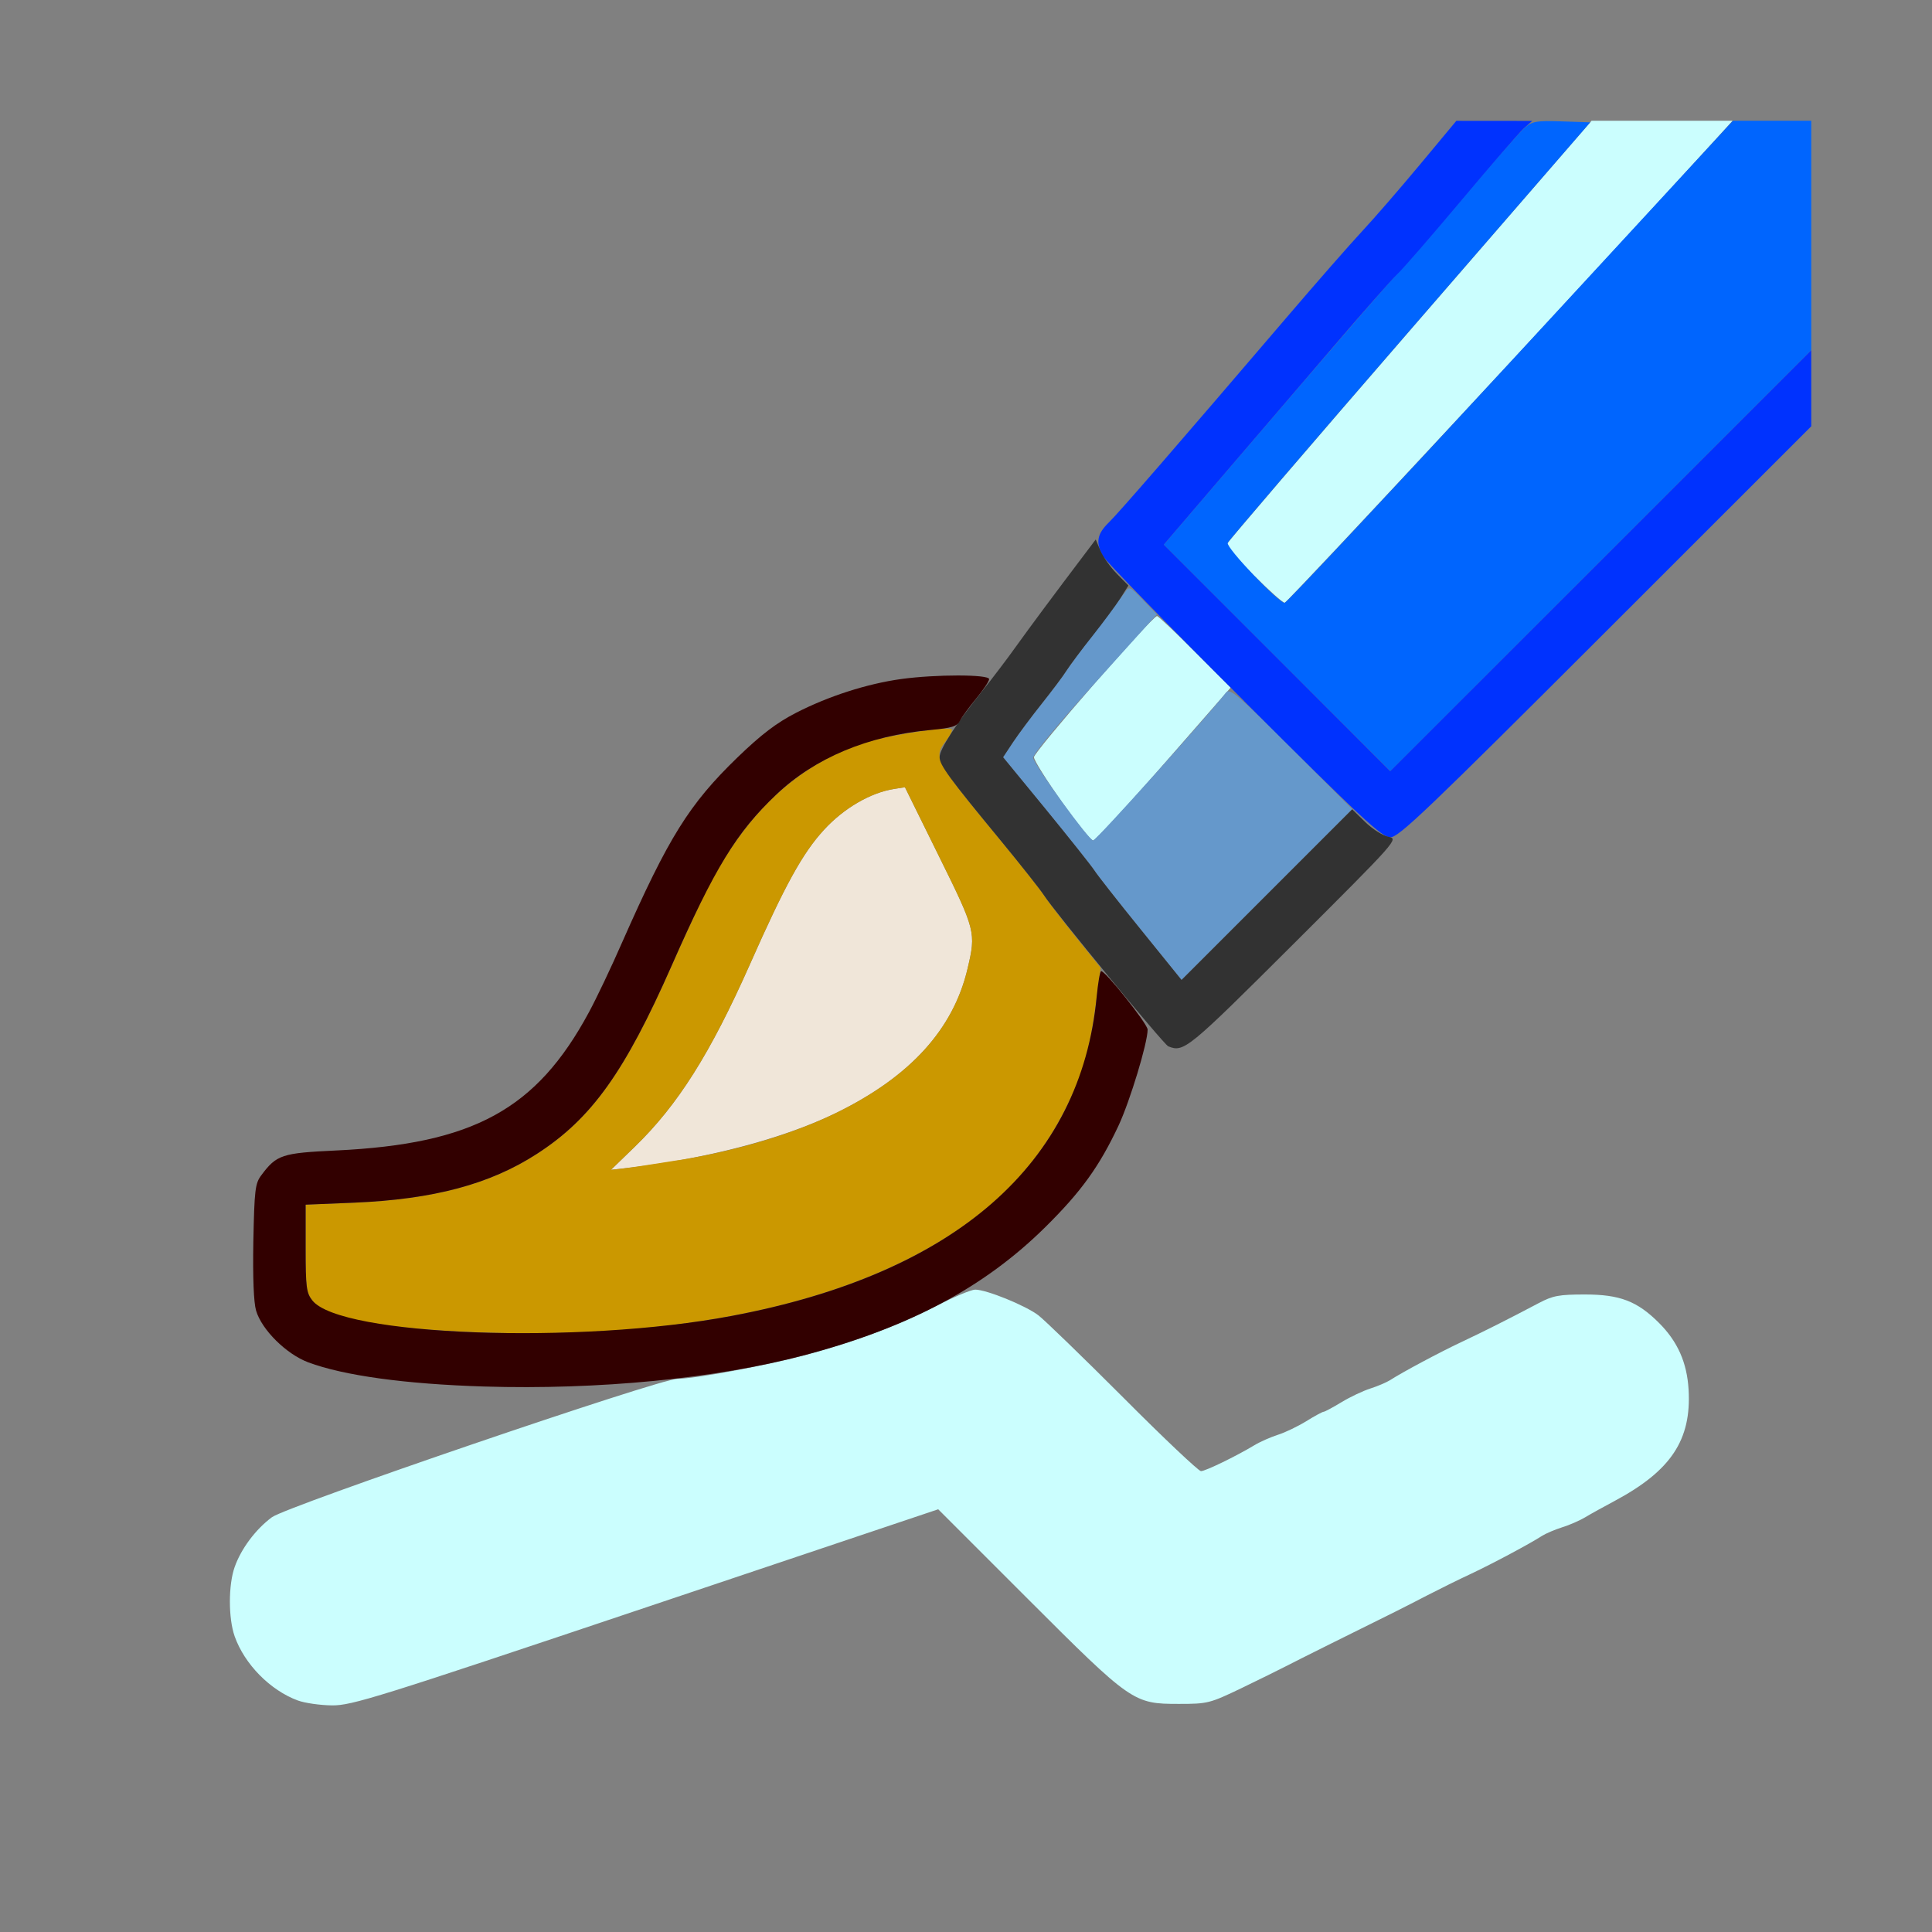 <?xml version="1.0" encoding="UTF-8" standalone="no"?>
<!-- Created with Inkscape (http://www.inkscape.org/) -->

<svg
   version="1.1"
   id="svg2"
   width="1600cm"
   height="1600cm"
   viewBox="0 0 60472.443 60472.442"
   sodipodi:docname="paint_draw.svg"
   inkscape:version="1.2.2 (732a01da63, 2022-12-09)"
   xmlns:inkscape="http://www.inkscape.org/namespaces/inkscape"
   xmlns:sodipodi="http://sodipodi.sourceforge.net/DTD/sodipodi-0.dtd"
   xmlns="http://www.w3.org/2000/svg"
   xmlns:svg="http://www.w3.org/2000/svg"
   xmlns:rdf="http://www.w3.org/1999/02/22-rdf-syntax-ns#"
   xmlns:cc="http://creativecommons.org/ns#"
   xmlns:dc="http://purl.org/dc/elements/1.1/">
  <rect x="0" y="0" width="60472.443" height="60472.442" fill="#808080" stroke="none"/>
  <defs
     id="defs6" />
  <sodipodi:namedview
     pagecolor="#808080"
     bordercolor="#666666"
     borderopacity="1"
     objecttolerance="10"
     gridtolerance="10"
     guidetolerance="10"
     inkscape:pageopacity="0"
     inkscape:pageshadow="2"
     inkscape:window-width="1993"
     inkscape:window-height="1009"
     id="namedview4"
     showgrid="false"
     inkscape:zoom="0.022097087"
     inkscape:cx="14685.194"
     inkscape:cy="12354.57"
     inkscape:window-x="-8"
     inkscape:window-y="-8"
     inkscape:window-maximized="1"
     inkscape:current-layer="PAINT_DRAW"
     inkscape:showpageshadow="0"
     inkscape:pagecheckerboard="true"
     inkscape:deskcolor="#d1d1d1"
     inkscape:document-units="cm" />
  <g
     id="PAINT_DRAW"
     transform="matrix(3307.087,0,0,3307.087,3779.528,3779.528)"
     style="stroke-width:0.011">
    <path
       style="fill:none;stroke-width:0"
       d="M 0,8 V 0 H 6.314 C 11.358,0 12.624,0.008 12.605,0.039 12.56,0.113 11.897,0.891 11.719,1.078 11.622,1.181 11.311,1.536 11.029,1.867 10.218,2.818 9.461,3.694 9.359,3.801 9.308,3.855 9.206,3.981 9.132,4.082 9.059,4.183 8.912,4.383 8.804,4.526 8.697,4.669 8.544,4.878 8.464,4.99 8.385,5.102 8.305,5.208 8.287,5.226 8.268,5.245 8.13,5.256 7.957,5.252 7.387,5.241 6.87,5.357 6.391,5.604 6.206,5.699 6.062,5.809 5.838,6.025 5.379,6.469 5.185,6.781 4.746,7.775 4.643,8.011 4.501,8.309 4.431,8.438 3.935,9.358 3.338,9.684 2.04,9.746 1.525,9.77 1.475,9.786 1.33,9.981 c -0.058,0.078 -0.065,0.139 -0.075,0.623 -0.012,0.632 0.007,0.721 0.203,0.93 0.215,0.229 0.538,0.332 1.275,0.404 0.405,0.04 1.697,0.052 2.078,0.02 0.129,-0.011 0.213,-0.011 0.188,4.22e-4 -0.026,0.011 -0.812,0.278 -1.747,0.594 -1.813,0.612 -1.862,0.633 -2.051,0.899 -0.132,0.186 -0.181,0.373 -0.166,0.633 0.03,0.511 0.408,0.883 0.924,0.911 0.225,0.012 0.233,0.009 3.001,-0.921 l 2.776,-0.932 0.847,0.846 c 0.984,0.984 1.001,0.996 1.432,0.996 0.272,0 0.292,-0.005 0.594,-0.15 0.172,-0.083 0.355,-0.172 0.406,-0.2 0.052,-0.027 0.248,-0.126 0.438,-0.22 0.629,-0.312 0.686,-0.34 0.906,-0.454 0.12,-0.062 0.31,-0.156 0.422,-0.208 0.204,-0.096 0.555,-0.283 0.672,-0.359 0.034,-0.022 0.119,-0.058 0.188,-0.08 0.069,-0.022 0.167,-0.065 0.219,-0.095 0.052,-0.031 0.178,-0.101 0.281,-0.156 0.39,-0.209 0.593,-0.42 0.671,-0.701 0.056,-0.2 0.029,-0.534 -0.057,-0.711 -0.091,-0.187 -0.28,-0.376 -0.468,-0.469 -0.121,-0.059 -0.197,-0.072 -0.429,-0.072 -0.244,0 -0.304,0.011 -0.438,0.082 -0.297,0.157 -0.531,0.275 -0.733,0.369 -0.204,0.096 -0.556,0.283 -0.672,0.359 -0.034,0.022 -0.119,0.058 -0.188,0.08 -0.069,0.022 -0.192,0.08 -0.274,0.13 -0.082,0.05 -0.158,0.09 -0.168,0.09 -0.011,0 -0.085,0.04 -0.164,0.089 -0.079,0.049 -0.201,0.107 -0.269,0.129 -0.069,0.022 -0.169,0.067 -0.223,0.099 -0.171,0.103 -0.462,0.245 -0.504,0.245 -0.022,2.19e-4 -0.376,-0.336 -0.787,-0.747 C 8.651,11.248 8.55,11.171 8.189,11.085 l -0.149,-0.035 0.222,-0.156 C 8.548,10.693 9.016,10.227 9.187,9.972 9.39,9.669 9.563,9.272 9.651,8.907 L 9.73,8.578 9.831,8.68 C 10.033,8.883 9.81,9.08 13.054,5.836 L 16,2.891 V 9.446 16 H 8 0 Z"
       id="path835"
       inkscape:connector-curvature="0" />
    <path
       style="fill:#cbfefe;stroke-width:0"
       d="m 1.677,14.952 c -0.262,-0.096 -0.506,-0.344 -0.599,-0.608 -0.06,-0.17 -0.06,-0.486 0,-0.655 0.061,-0.174 0.2,-0.359 0.353,-0.472 0.144,-0.106 3.671,-1.31 3.837,-1.31 0.164,0 0.818,-0.121 1.201,-0.222 0.465,-0.123 0.879,-0.278 1.252,-0.469 0.164,-0.084 0.329,-0.153 0.366,-0.153 0.107,0 0.476,0.15 0.598,0.243 0.061,0.047 0.423,0.398 0.805,0.78 0.381,0.383 0.712,0.695 0.734,0.695 0.043,-4.09e-4 0.332,-0.141 0.505,-0.245 0.054,-0.033 0.155,-0.077 0.223,-0.099 0.069,-0.022 0.19,-0.08 0.269,-0.129 0.079,-0.049 0.153,-0.089 0.164,-0.089 0.011,0 0.087,-0.041 0.168,-0.09 0.082,-0.05 0.205,-0.108 0.274,-0.13 0.069,-0.022 0.153,-0.058 0.188,-0.08 0.116,-0.075 0.468,-0.263 0.672,-0.359 0.202,-0.095 0.436,-0.212 0.733,-0.369 0.134,-0.071 0.193,-0.082 0.438,-0.082 0.33,0 0.495,0.063 0.701,0.269 0.177,0.177 0.265,0.376 0.28,0.631 0.028,0.476 -0.166,0.768 -0.698,1.053 -0.103,0.055 -0.23,0.125 -0.281,0.156 -0.052,0.031 -0.15,0.074 -0.219,0.095 -0.069,0.022 -0.153,0.058 -0.188,0.08 -0.116,0.075 -0.468,0.263 -0.672,0.359 -0.112,0.052 -0.302,0.146 -0.422,0.208 -0.22,0.114 -0.277,0.143 -0.906,0.454 -0.189,0.094 -0.386,0.193 -0.438,0.22 -0.052,0.027 -0.234,0.117 -0.406,0.2 -0.302,0.145 -0.322,0.15 -0.594,0.15 -0.43,0 -0.448,-0.012 -1.432,-0.996 L 7.737,13.142 4.97,14.071 C 2.43,14.924 2.186,15 2,14.998 1.888,14.997 1.743,14.976 1.677,14.952 Z M 8.906,6.445 C 8.763,6.243 8.644,6.054 8.643,6.024 8.641,5.974 9.762,4.688 9.808,4.688 c 0.012,0 0.173,0.152 0.359,0.339 L 10.505,5.365 9.872,6.089 C 9.524,6.487 9.223,6.812 9.203,6.812 9.183,6.812 9.05,6.647 8.906,6.445 Z M 10.722,4.3 C 10.579,4.156 10.467,4.022 10.473,4.002 c 0.007,-0.02 0.785,-0.928 1.73,-2.019 L 13.921,0 h 0.667 0.667 L 15.089,0.183 C 14.022,1.357 11.041,4.562 11.016,4.562 c -0.018,0 -0.15,-0.118 -0.294,-0.262 z"
       id="path833"
       inkscape:connector-curvature="0" />
    <path
       style="fill:#f0e6d9;stroke-width:0"
       d="M 4.865,9.711 C 5.273,9.315 5.58,8.829 5.955,7.984 6.287,7.234 6.453,6.932 6.656,6.711 6.844,6.506 7.097,6.359 7.321,6.324 L 7.422,6.308 7.743,6.959 C 8.091,7.663 8.096,7.682 8.015,8.024 7.88,8.6 7.47,9.049 6.77,9.391 6.268,9.636 5.529,9.829 4.765,9.915 l -0.125,0.014 z"
       id="path831"
       inkscape:connector-curvature="0" />
    <path
       style="fill:#6598cb;stroke-width:0"
       d="M 9.652,7.652 C 9.438,7.388 9.241,7.137 9.214,7.094 9.186,7.051 8.981,6.793 8.757,6.52 L 8.351,6.024 8.447,5.879 C 8.5,5.8 8.622,5.636 8.718,5.516 8.814,5.395 8.917,5.258 8.947,5.211 8.977,5.164 9.103,4.993 9.227,4.83 9.351,4.668 9.474,4.505 9.5,4.469 9.546,4.403 9.548,4.404 9.676,4.537 L 9.806,4.672 9.215,5.328 C 8.869,5.711 8.628,6.004 8.635,6.031 c 0.021,0.081 0.53,0.781 0.568,0.781 0.028,0 1.079,-1.169 1.258,-1.4 0.035,-0.045 0.109,0.018 0.617,0.526 L 11.656,6.516 10.848,7.324 10.04,8.132 Z"
       id="path829"
       inkscape:connector-curvature="0" />
    <path
       style="fill:#0065fe;stroke-width:0"
       d="M 10.944,5.084 9.872,4.012 10.412,3.381 c 1.277,-1.49 1.571,-1.83 1.708,-1.973 0.08,-0.083 0.356,-0.403 0.614,-0.711 0.258,-0.308 0.507,-0.591 0.553,-0.63 0.075,-0.063 0.113,-0.069 0.353,-0.061 l 0.268,0.009 -1.707,1.969 c -0.939,1.083 -1.715,1.988 -1.724,2.011 -0.018,0.044 0.48,0.568 0.539,0.568 0.018,0 0.98,-1.027 2.138,-2.281 L 15.259,0 H 15.63 16 v 1.086 1.086 l -1.992,1.992 -1.992,1.992 z"
       id="path827"
       inkscape:connector-curvature="0" />
    <path
       style="fill:#cb9800;stroke-width:0"
       d="M 3.359,11.466 C 2.458,11.431 1.943,11.331 1.813,11.165 1.757,11.094 1.75,11.039 1.75,10.672 v -0.413 l 0.461,-0.019 C 2.96,10.208 3.494,10.066 3.939,9.778 4.456,9.444 4.77,9.005 5.216,7.993 5.319,7.758 5.463,7.448 5.534,7.306 5.916,6.545 6.418,6.079 7.072,5.879 c 0.225,-0.069 0.761,-0.149 0.792,-0.119 0.01,0.01 -0.012,0.056 -0.048,0.102 C 7.685,6.028 7.694,6.043 8.334,6.819 8.528,7.055 8.712,7.288 8.742,7.336 8.772,7.384 8.904,7.557 9.035,7.72 L 9.274,8.016 9.232,8.334 C 9.173,8.782 9.111,9.005 8.953,9.328 8.708,9.828 8.351,10.221 7.845,10.548 6.807,11.217 5.238,11.538 3.359,11.466 Z M 5.281,9.838 C 5.834,9.748 6.366,9.588 6.77,9.391 7.47,9.049 7.88,8.6 8.015,8.024 8.096,7.682 8.091,7.663 7.743,6.959 L 7.422,6.308 7.321,6.324 C 7.097,6.359 6.844,6.506 6.656,6.711 6.453,6.932 6.287,7.234 5.955,7.984 5.58,8.829 5.273,9.315 4.865,9.711 l -0.225,0.218 0.125,-0.014 c 0.069,-0.008 0.301,-0.043 0.516,-0.078 z"
       id="path825"
       inkscape:connector-curvature="0" />
    <path
       style="fill:#0032fe;stroke-width:0"
       d="M 10.632,5.492 C 9.921,4.783 9.319,4.165 9.295,4.119 9.226,3.99 9.24,3.911 9.352,3.802 9.451,3.705 10.009,3.061 11.03,1.867 c 0.283,-0.331 0.606,-0.7 0.719,-0.821 0.113,-0.121 0.359,-0.405 0.548,-0.632 L 12.641,8.1443125e-4 13,0.001 l 0.359,5.8033e-4 -0.078,0.069 C 13.238,0.109 12.973,0.415 12.692,0.75 12.411,1.085 12.136,1.402 12.081,1.453 12.027,1.505 11.751,1.818 11.468,2.149 11.185,2.479 10.71,3.034 10.412,3.381 L 9.872,4.012 10.944,5.084 12.015,6.156 14.008,4.164 16,2.172 v 0.36 0.36 l -1.946,1.945 c -1.695,1.694 -1.958,1.945 -2.038,1.945 -0.08,0 -0.267,-0.174 -1.384,-1.289 z"
       id="path823"
       inkscape:connector-curvature="0" />
    <path
       style="fill:#323232;stroke-width:0"
       d="M 9.914,8.76 C 9.872,8.743 8.837,7.485 8.736,7.328 8.703,7.277 8.519,7.044 8.328,6.812 7.838,6.218 7.75,6.098 7.75,6.023 7.75,5.948 7.905,5.708 8.159,5.391 8.255,5.27 8.396,5.085 8.471,4.979 8.6,4.799 8.846,4.468 9.114,4.114 l 0.114,-0.151 0.044,0.105 c 0.024,0.058 0.094,0.156 0.154,0.218 l 0.111,0.113 -0.076,0.121 C 9.418,4.587 9.3,4.746 9.198,4.875 9.095,5.004 8.985,5.152 8.952,5.203 8.92,5.255 8.814,5.395 8.718,5.516 8.622,5.636 8.5,5.8 8.447,5.879 l -0.096,0.145 0.407,0.496 C 8.981,6.793 9.186,7.051 9.214,7.094 9.241,7.137 9.438,7.388 9.652,7.652 L 10.04,8.132 10.847,7.325 11.655,6.517 11.778,6.637 c 0.067,0.066 0.166,0.129 0.22,0.14 0.097,0.02 0.091,0.027 -0.896,1.012 C 10.095,8.793 10.062,8.82 9.914,8.76 Z"
       id="path821"
       inkscape:connector-curvature="0" />
    <path
       style="fill:#320000;stroke-width:0"
       d="M 3.438,11.98 C 2.695,11.957 2.111,11.877 1.774,11.751 1.567,11.673 1.335,11.444 1.281,11.262 1.258,11.184 1.249,10.948 1.255,10.604 1.265,10.119 1.272,10.058 1.33,9.981 1.475,9.786 1.525,9.77 2.04,9.746 3.338,9.684 3.935,9.358 4.431,8.438 4.501,8.309 4.643,8.011 4.746,7.775 5.185,6.781 5.379,6.469 5.838,6.025 6.062,5.809 6.206,5.699 6.391,5.604 6.696,5.447 7.062,5.329 7.386,5.284 7.712,5.239 8.219,5.239 8.219,5.285 c 0,0.019 -0.054,0.1 -0.12,0.18 -0.066,0.08 -0.136,0.175 -0.155,0.212 -0.029,0.056 -0.075,0.07 -0.278,0.089 C 7.069,5.821 6.571,6.03 6.203,6.379 5.828,6.735 5.62,7.075 5.216,7.993 4.77,9.005 4.456,9.444 3.939,9.778 3.494,10.066 2.96,10.208 2.211,10.24 L 1.75,10.259 v 0.413 c 0,0.366 0.007,0.422 0.063,0.493 0.264,0.336 2.523,0.42 3.968,0.147 C 7.899,10.913 9.087,9.873 9.237,8.288 9.249,8.163 9.267,8.056 9.278,8.049 9.307,8.031 9.719,8.547 9.719,8.602 9.719,8.729 9.552,9.278 9.444,9.51 9.263,9.896 9.09,10.136 8.752,10.47 8.173,11.043 7.462,11.421 6.469,11.684 5.638,11.904 4.52,12.013 3.438,11.98 Z"
       id="path819"
       inkscape:connector-curvature="0" />
  </g>
</svg>
